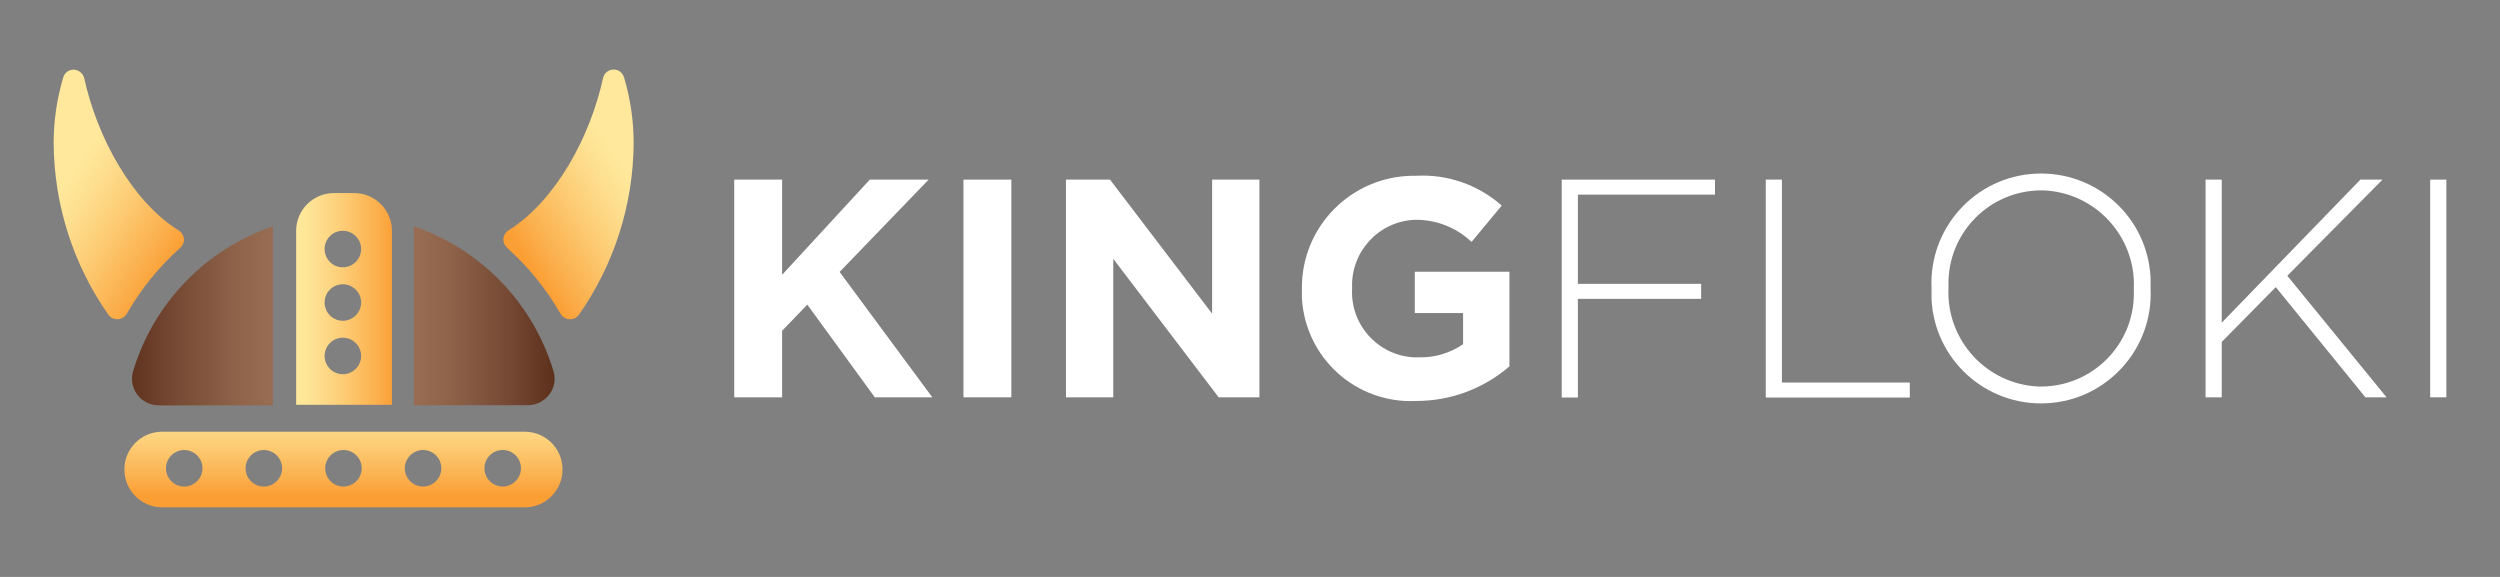 <?xml version="1.0" encoding="UTF-8"?><svg id="Layer_1" xmlns="http://www.w3.org/2000/svg" xmlns:xlink="http://www.w3.org/1999/xlink" viewBox="0 0 130 30"><rect x="0" y="0" width="130" height="30" fill="#808080" stroke="none"/><defs><style>.cls-1{fill:url(#linear-gradient);}.cls-2{fill:#fff;}.cls-3{fill:url(#linear-gradient-3);}.cls-4{fill:url(#linear-gradient-4);}.cls-5{fill:url(#linear-gradient-2);}.cls-6{fill:url(#linear-gradient-6);}.cls-7{fill:url(#linear-gradient-5);}</style><linearGradient id="linear-gradient" x1="111.16" y1="26.62" x2="112.17" y2="26.62" gradientTransform="translate(-791.93 264.07) scale(7.32 -9.3)" gradientUnits="userSpaceOnUse"><stop offset="0" stop-color="#976c53"/><stop offset=".24" stop-color="#8d6249"/><stop offset=".66" stop-color="#734731"/><stop offset="1" stop-color="#592d18"/></linearGradient><linearGradient id="linear-gradient-2" x1="112.14" y1="26.62" x2="111.08" y2="26.62" gradientTransform="translate(-806.88 264.07) scale(7.32 -9.3)" xlink:href="#linear-gradient"/><linearGradient id="linear-gradient-3" x1="114.23" y1="35.03" x2="114.71" y2="34.44" gradientTransform="translate(-769.61 462.33) scale(6.78 -12.99)" gradientUnits="userSpaceOnUse"><stop offset="0" stop-color="#ffe89b"/><stop offset=".17" stop-color="#fee091"/><stop offset=".45" stop-color="#fdcd76"/><stop offset=".82" stop-color="#fbaf4c"/><stop offset="1" stop-color="#fb9e34"/></linearGradient><linearGradient id="linear-gradient-4" x1="114.74" y1="35.04" x2="114.26" y2="34.45" gradientTransform="translate(-746.31 462.69) scale(6.78 -12.99)" xlink:href="#linear-gradient-3"/><linearGradient id="linear-gradient-5" x1="127.88" y1="31.1" x2="128.88" y2="31.1" gradientTransform="translate(-621.3 357.88) scale(4.98 -11.01)" xlink:href="#linear-gradient-3"/><linearGradient id="linear-gradient-6" x1="87.44" y1="-11.84" x2="87.44" y2="-13.06" gradientTransform="translate(-1974.98 -25.69) scale(22.79 -3.94)" xlink:href="#linear-gradient-3"/></defs><g id="Group_29813"><path id="Path_30425" class="cls-1" d="M21.52,21.07h5.93c.76,0,1.39-.62,1.39-1.38,0-.13-.02-.26-.06-.39-1.06-3.53-3.77-6.34-7.26-7.53v9.3Z"/><path id="Path_30426" class="cls-5" d="M14.19,11.77c-3.5,1.19-6.21,4-7.27,7.54-.21,.73,.2,1.49,.93,1.71,.13,.04,.26,.06,.39,.06h5.95V11.77Z"/><g id="Group_29812"><path id="Path_30427" class="cls-3" d="M9.38,12.88c-1.11,.99-2.05,2.15-2.79,3.44-.16,.27-.5,.36-.77,.21-.06-.03-.11-.08-.16-.13-1.85-2.62-2.85-5.75-2.87-8.96,0-1.16,.17-2.31,.5-3.42,.09-.3,.41-.47,.7-.37,.19,.06,.34,.22,.39,.42,.68,3.1,2.49,6.4,4.92,7.92,.26,.16,.35,.51,.18,.77-.03,.05-.07,.09-.11,.13h0Z"/><path id="Path_30440" class="cls-4" d="M26.36,12.88c1.11,.99,2.05,2.15,2.79,3.44,.16,.27,.5,.36,.77,.21,.06-.03,.11-.08,.16-.13,1.85-2.62,2.85-5.75,2.87-8.96,0-1.16-.17-2.31-.5-3.42-.09-.3-.4-.47-.7-.38-.2,.06-.35,.22-.39,.42-.68,3.1-2.49,6.4-4.92,7.92-.26,.16-.35,.51-.18,.77,.03,.05,.07,.09,.11,.13h0Z"/></g><path id="Path_30429" class="cls-7" d="M18.42,10.04h-1.06c-1.08,0-1.96,.88-1.96,1.96v9.05h4.98V12c0-1.08-.88-1.96-1.96-1.96h0Zm-.59,9.42c-.53,0-.95-.43-.95-.95,0-.53,.43-.95,.95-.95s.95,.43,.95,.95c0,.52-.43,.95-.95,.95h0Zm0-2.78c-.53,0-.95-.43-.95-.95,0-.53,.43-.95,.95-.95s.95,.43,.95,.95-.43,.95-.95,.95Zm0-2.78c-.53,0-.95-.43-.95-.95,0-.53,.43-.95,.95-.95s.95,.43,.95,.95c0,.52-.43,.95-.95,.95h0Z"/><path id="Path_30430" class="cls-6" d="M27.33,22.45H8.39c-1.09,.02-1.95,.93-1.92,2.01,.02,1.05,.87,1.9,1.92,1.92H27.33c1.09-.02,1.95-.93,1.92-2.01-.02-1.05-.87-1.9-1.92-1.92Zm-17.75,2.85c-.53,0-.95-.43-.95-.95s.43-.95,.95-.95,.95,.43,.95,.95-.43,.95-.95,.95h0Zm4.14,0c-.53,0-.95-.43-.95-.95s.43-.95,.95-.95,.95,.43,.95,.95-.43,.95-.95,.95h0Zm4.14,0c-.53,0-.95-.43-.95-.95s.43-.95,.95-.95,.95,.43,.95,.95-.43,.95-.95,.95h0Zm4.14,0c-.53,0-.95-.43-.95-.95s.43-.95,.95-.95,.95,.43,.95,.95-.43,.95-.95,.95h0Zm4.14,0c-.53,0-.95-.43-.95-.95,0-.53,.43-.95,.95-.95,.53,0,.95,.43,.95,.95s-.43,.95-.95,.95h0Z"/></g><g id="Group_29814"><path id="Path_30431" class="cls-2" d="M38.18,9.34h2.49v4.95l4.56-4.95h3.06l-4.63,4.8,4.82,6.52h-2.99l-3.51-4.82-1.31,1.36v3.46h-2.49V9.34h0Z"/><path id="Path_30432" class="cls-2" d="M50.1,9.34h2.49v11.32h-2.49V9.34Z"/><path id="Path_30433" class="cls-2" d="M55.42,9.34h2.3l5.31,6.97v-6.97h2.46v11.32h-2.12l-5.48-7.2v7.2h-2.46V9.34h0Z"/><path id="Path_30434" class="cls-2" d="M67.7,15.03v-.03c-.03-3.21,2.56-5.83,5.77-5.86,.06,0,.11,0,.17,0,1.63-.09,3.23,.47,4.45,1.55l-1.57,1.89c-.8-.76-1.86-1.17-2.96-1.15-1.87,.08-3.32,1.66-3.25,3.53v.03c-.11,1.87,1.32,3.48,3.19,3.59,.08,0,.16,0,.24,0,.83,.03,1.65-.21,2.34-.68v-1.62h-2.51v-2.15h4.92v4.92c-1.34,1.16-3.06,1.8-4.84,1.8-3.12,.16-5.78-2.23-5.95-5.35,0-.16-.01-.31,0-.47h0Z"/><path id="Path_30435" class="cls-2" d="M81.21,9.34h7.97v.78h-7.13v4.64h6.41v.78h-6.41v5.13h-.84V9.34Z"/><path id="Path_30436" class="cls-2" d="M91.82,9.34h.84v10.55h6.65v.78h-7.49V9.34Z"/><path id="Path_30437" class="cls-2" d="M100.44,15.03v-.03c-.15-3.14,2.27-5.82,5.42-5.97s5.82,2.27,5.97,5.42c0,.17,0,.35,0,.52v.03c.15,3.14-2.27,5.82-5.42,5.97s-5.82-2.27-5.97-5.42c0-.17,0-.35,0-.52Zm10.52,0v-.03c.11-2.7-1.99-4.99-4.7-5.1-.05,0-.09,0-.14,0-2.68,.02-4.83,2.21-4.8,4.89,0,.06,0,.12,0,.18v.03c-.11,2.7,1.99,4.99,4.7,5.1,.05,0,.09,0,.14,0,2.68-.02,4.83-2.21,4.8-4.89,0-.06,0-.12,0-.18Z"/><path id="Path_30438" class="cls-2" d="M114.69,9.34h.84v7.44l7.21-7.44h1.15l-4.95,5,5.16,6.32h-1.1l-4.66-5.73-2.81,2.85v2.88h-.84V9.34h0Z"/><path id="Path_30439" class="cls-2" d="M126.37,9.34h.84v11.32h-.84V9.34Z"/></g></svg>